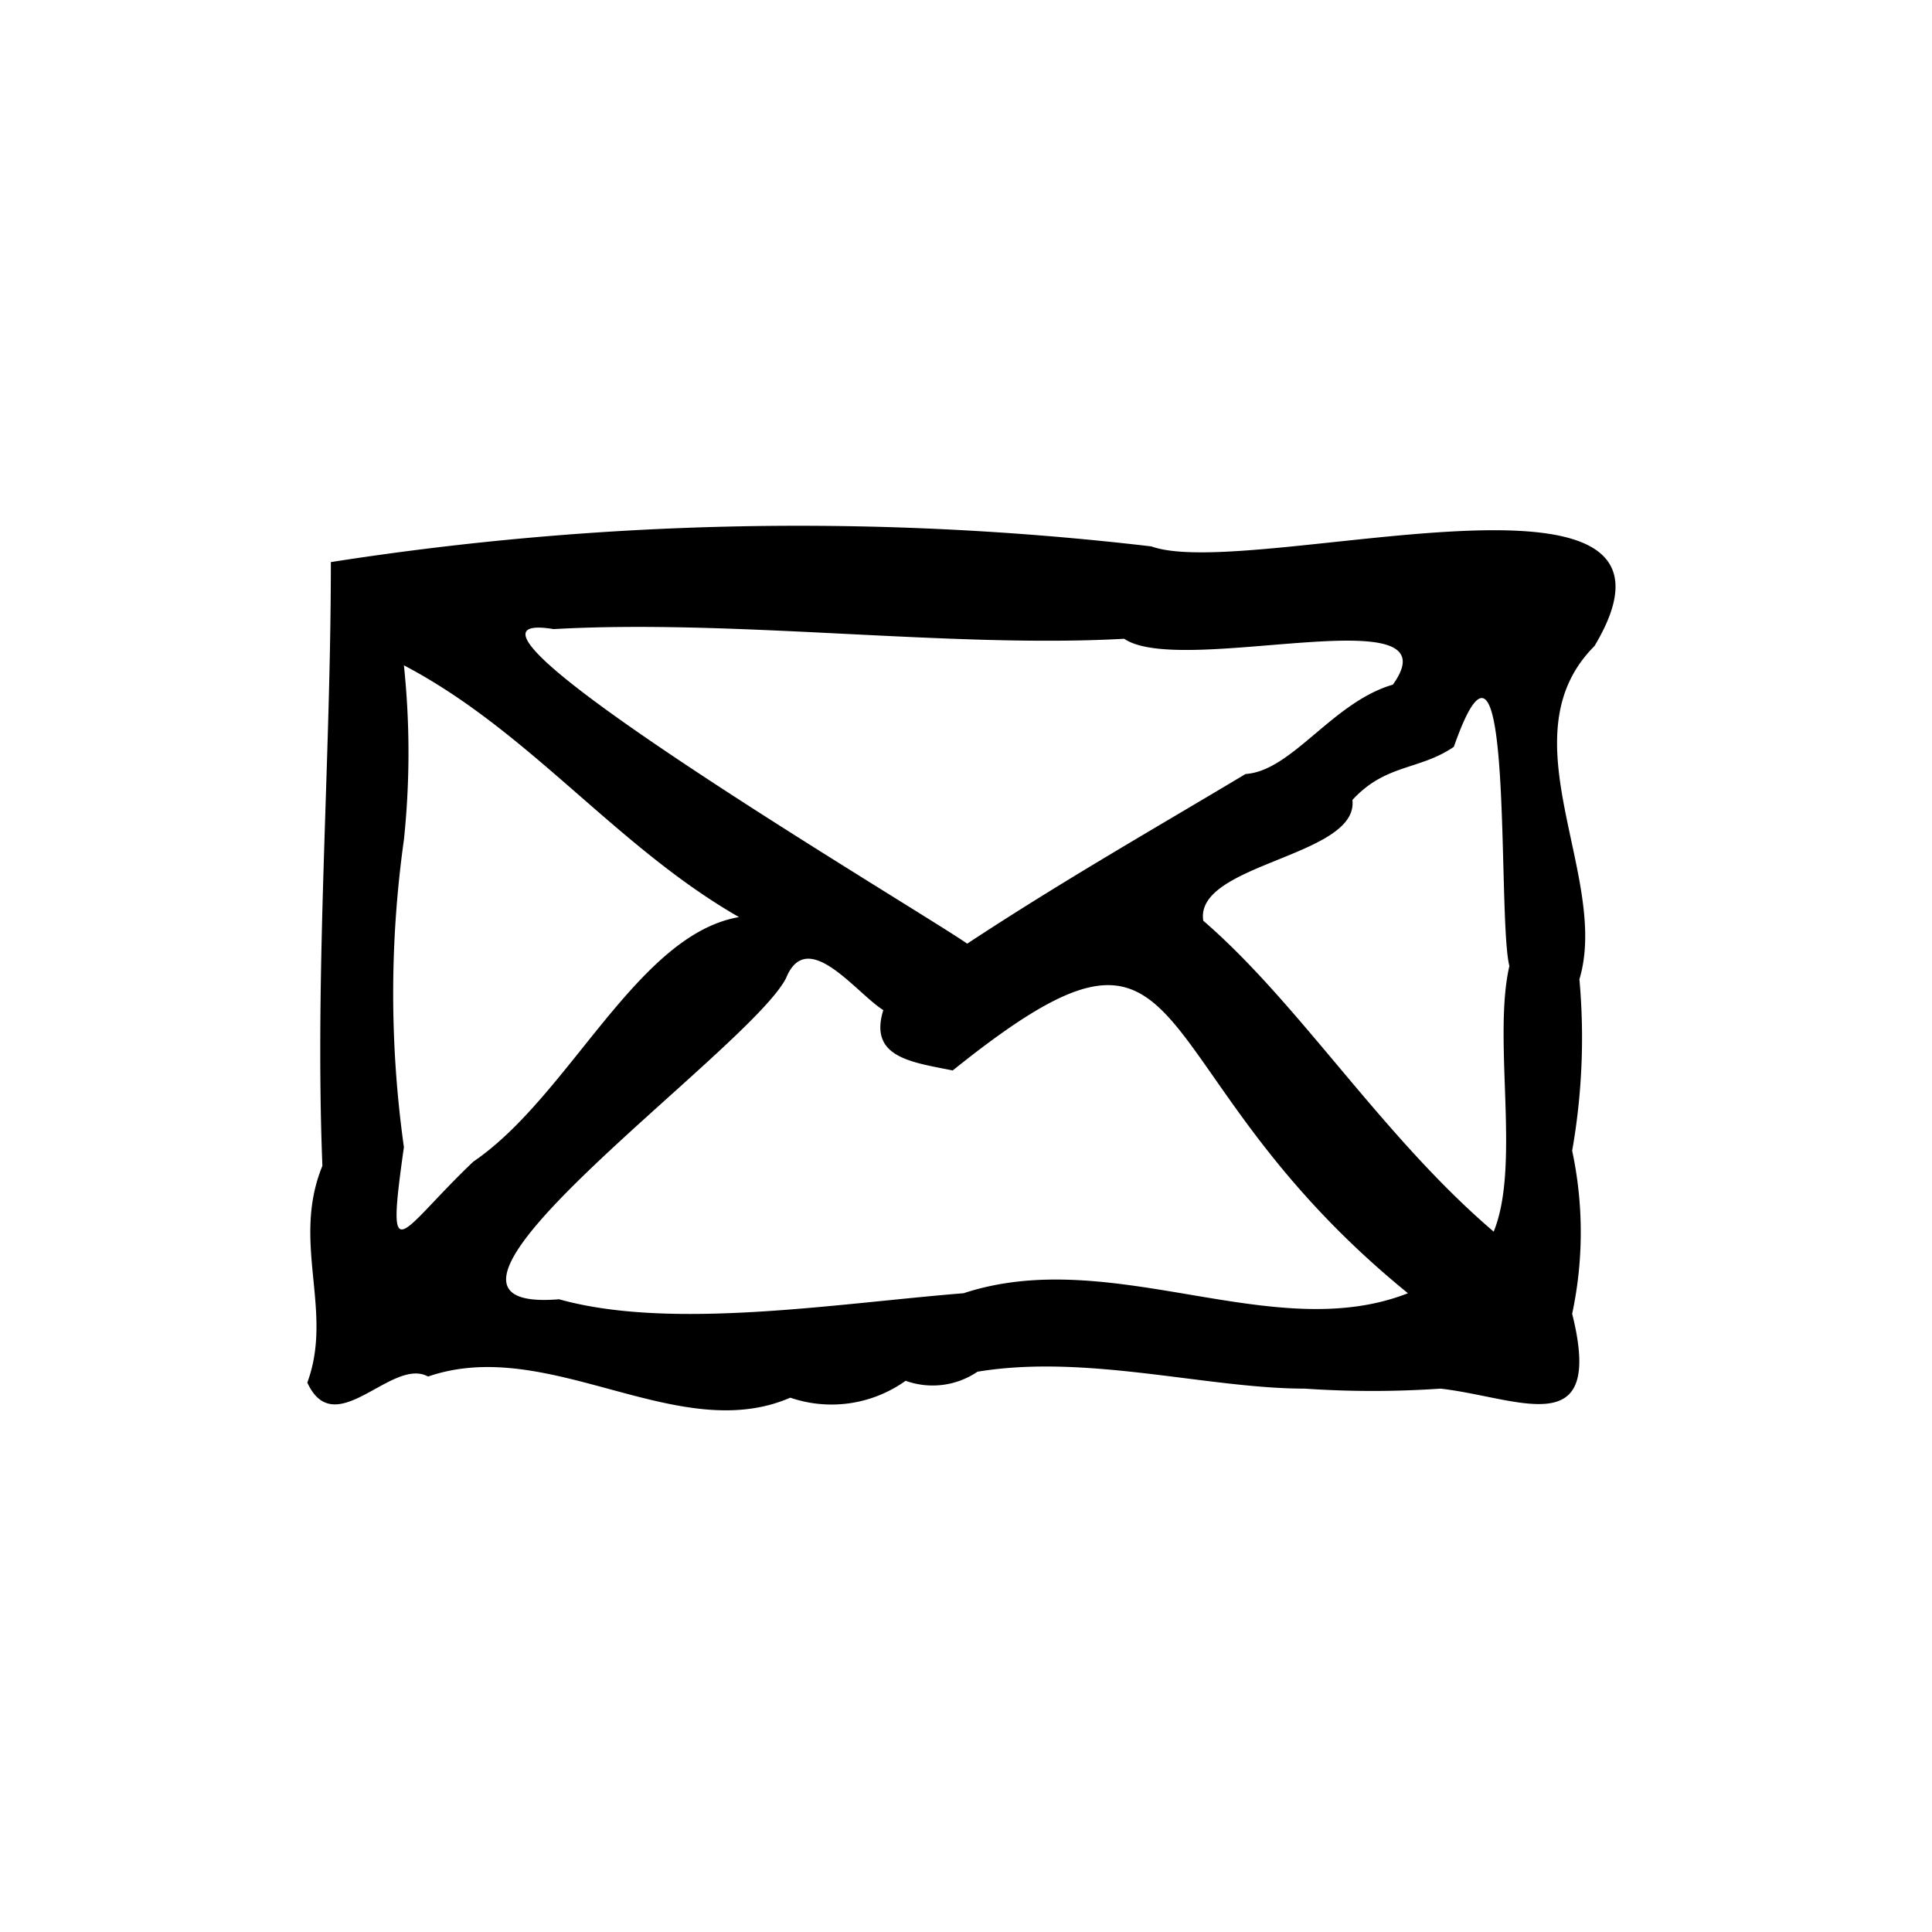 <svg xmlns="http://www.w3.org/2000/svg" viewBox="0 0 32 32"><path d="M26.41,10.7c2.07-3.46-5.7-1.06-7.34-1.65a50.17,50.17,0,0,0-13.59.26c0,3.28-.27,6.76-.14,10-.52,1.27.19,2.4-.25,3.59.46,1,1.4-.43,2-.1,2-.69,4.13,1.16,6,.35A2.11,2.11,0,0,0,15,22.87a1.32,1.32,0,0,0,1.19-.15C18,22.42,20,23,21.61,23A16.44,16.44,0,0,0,23.86,23c1.31.15,2.72.92,2.18-1.24a6.47,6.47,0,0,0,0-2.7,10.79,10.79,0,0,0,.12-2.84C26.67,14.52,24.91,12.2,26.41,10.7ZM9.17,10.42c3-.17,6.59.32,9.45.16.95.65,5.53-.74,4.45.76-1,.29-1.67,1.43-2.44,1.48-1.45.87-3,1.75-4.61,2.81C15.19,15.05,6.64,10,9.17,10.42ZM7.84,19.24C6.6,20.42,6.39,21.12,6.69,19a18.32,18.32,0,0,1,0-5.09,13.85,13.85,0,0,0,0-2.89c2.08,1.09,3.51,3,5.55,4.17C10.55,15.48,9.43,18.16,7.84,19.24Zm15.48,2.18c-2.24.88-4.9-.81-7.36,0-2.12.17-4.84.62-6.7.1-3.15.26,3.15-4.12,3.76-5.32.35-.86,1.16.25,1.61.53-.24.78.45.86,1.15,1C20,14.34,18.67,17.64,23.32,21.42ZM25,16c-.28,1.22.19,3.3-.26,4.4-1.86-1.59-3.21-3.77-4.81-5.15-.15-.95,2.58-1.06,2.47-2,.55-.6,1.11-.49,1.68-.88C25.09,9.49,24.79,15.17,25,16Z" /></svg>
